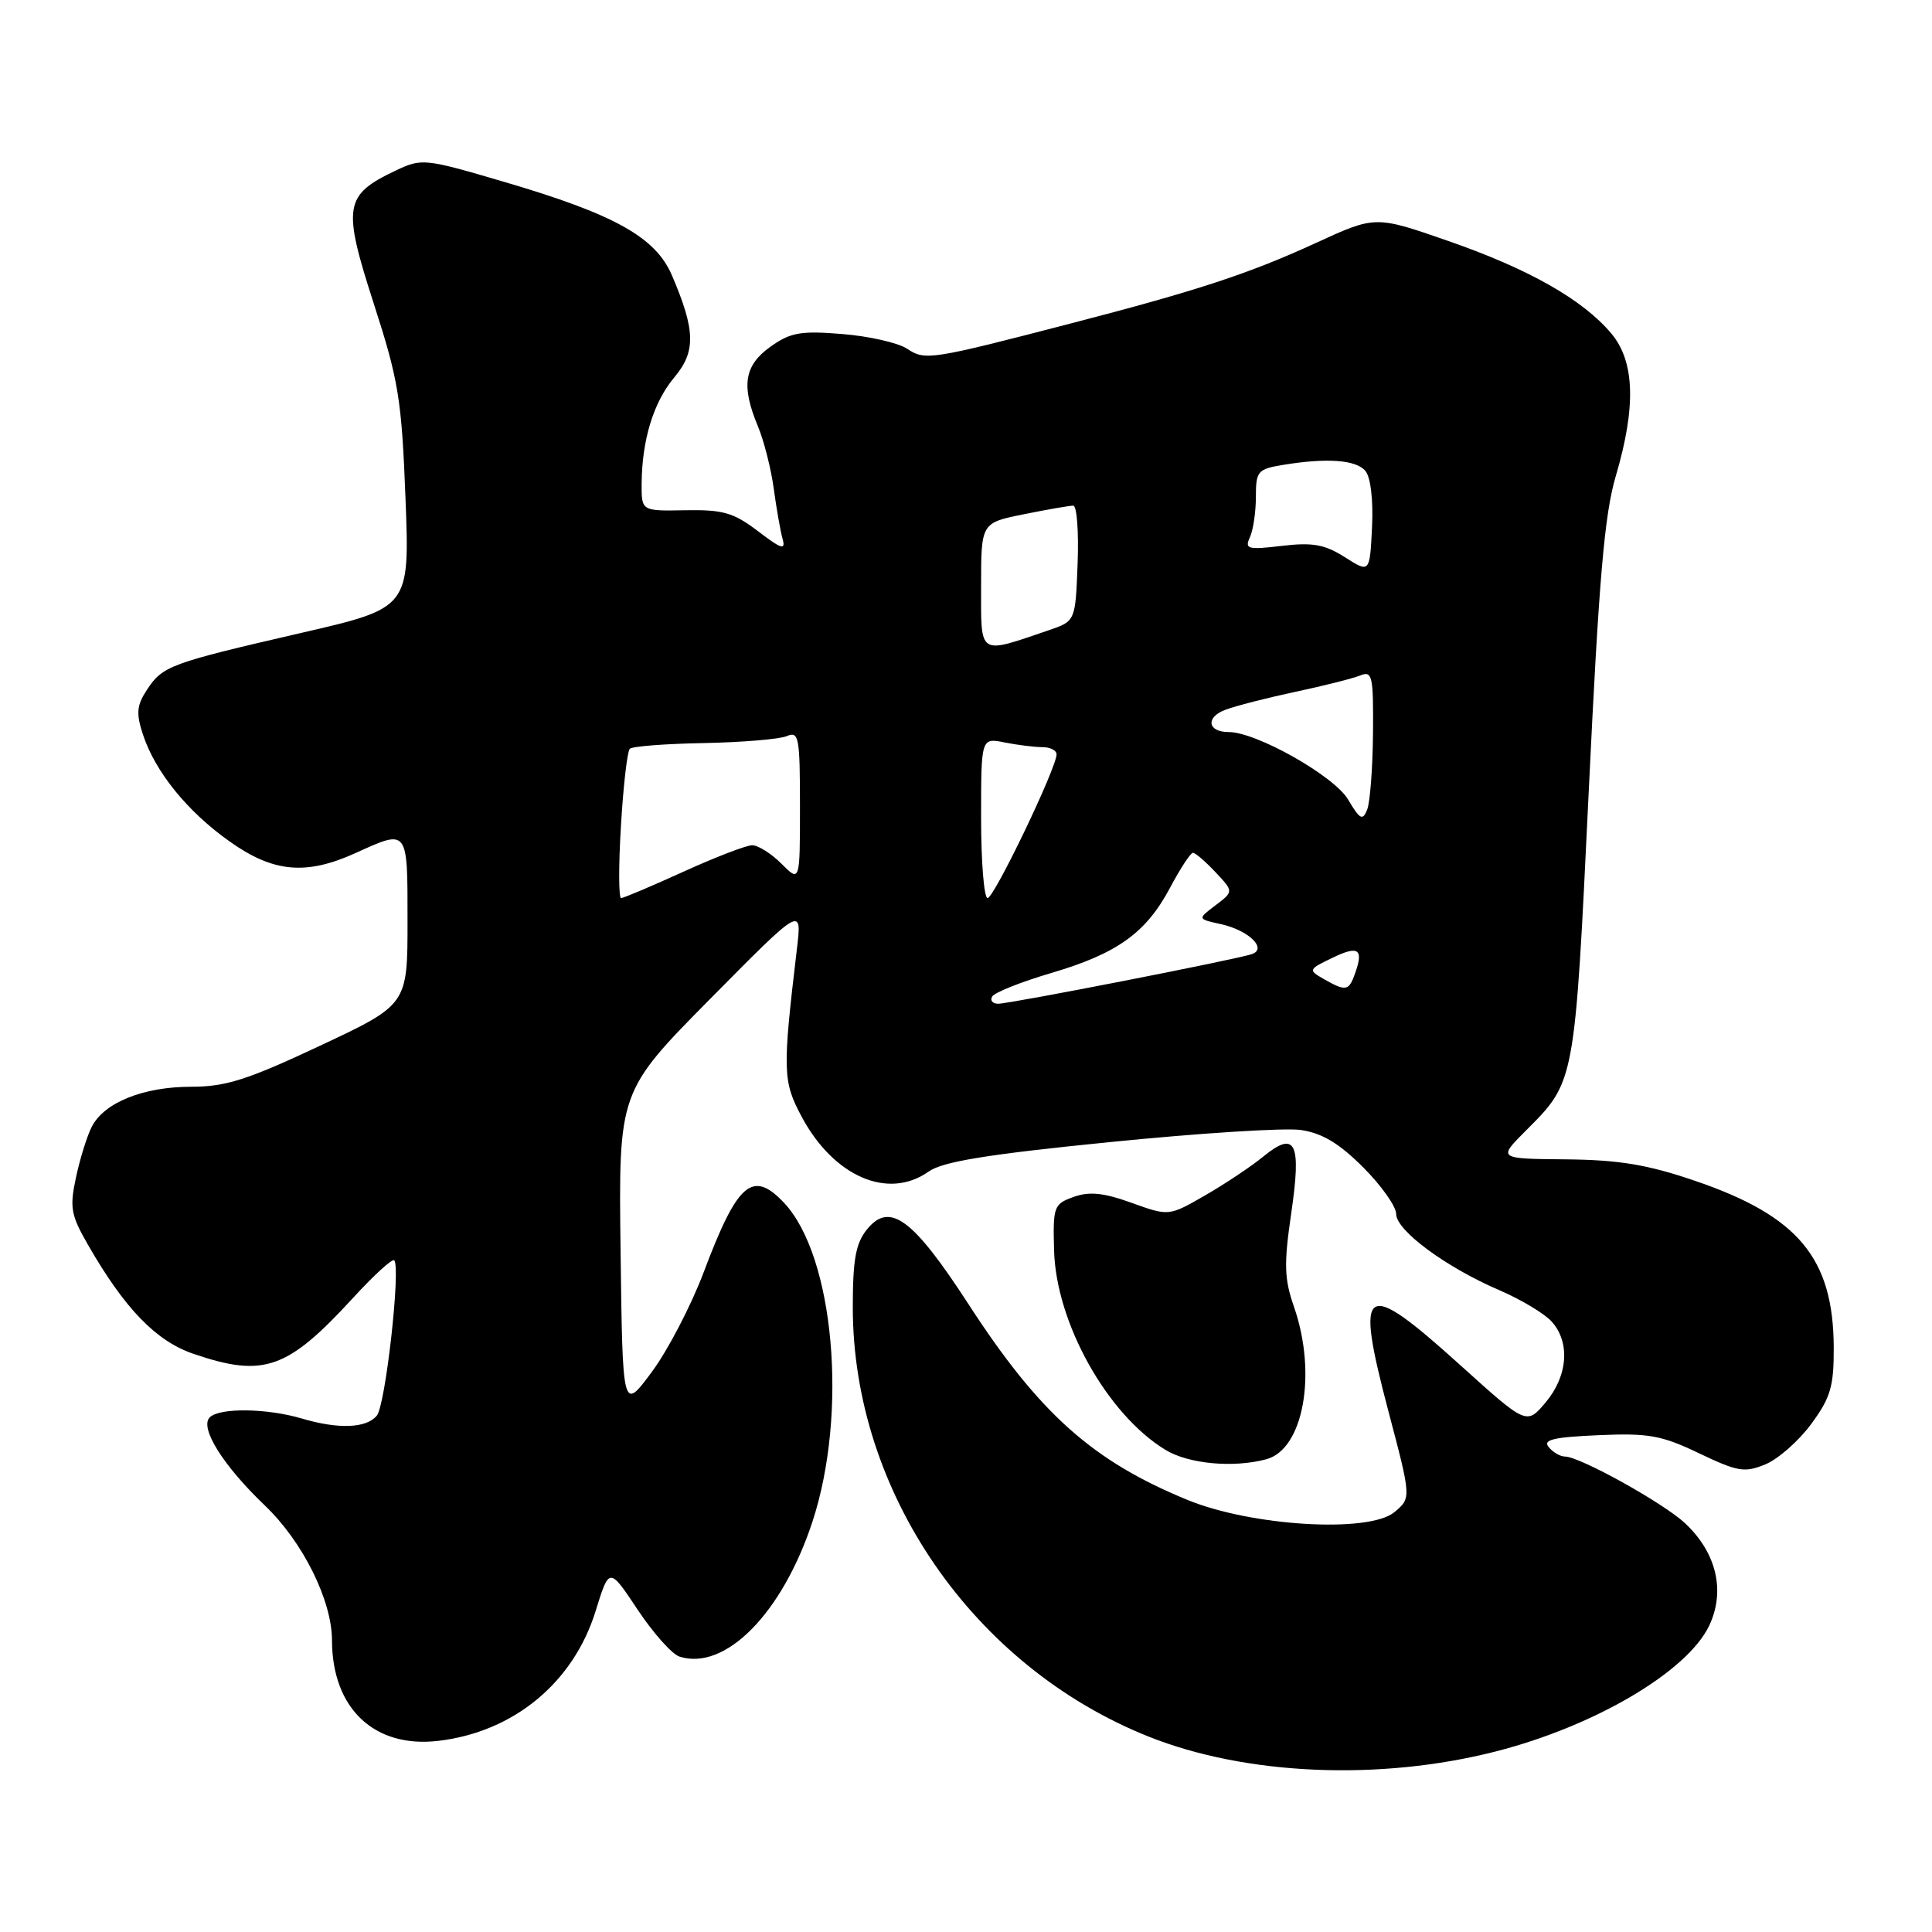 <?xml version="1.0" encoding="UTF-8" standalone="no"?>
<!DOCTYPE svg PUBLIC "-//W3C//DTD SVG 1.1//EN" "http://www.w3.org/Graphics/SVG/1.1/DTD/svg11.dtd" >
<svg xmlns="http://www.w3.org/2000/svg" xmlns:xlink="http://www.w3.org/1999/xlink" version="1.1" viewBox="0 0 256 256">
 <g >
 <path fill="currentColor"
d=" M 198.22 232.07 C 211.33 228.72 223.59 221.49 226.48 215.40 C 228.65 210.82 227.45 205.73 223.27 201.83 C 220.39 199.14 209.34 193.01 207.37 193.00 C 206.75 193.00 205.78 192.44 205.21 191.75 C 204.40 190.77 205.84 190.43 211.80 190.17 C 218.44 189.88 220.15 190.18 225.14 192.57 C 230.27 195.02 231.17 195.17 233.93 194.03 C 235.62 193.33 238.36 190.92 240.00 188.68 C 242.56 185.20 243.00 183.72 242.98 178.55 C 242.93 166.69 238.28 161.11 224.50 156.43 C 218.27 154.31 214.51 153.69 207.48 153.62 C 198.46 153.54 198.46 153.54 202.18 149.82 C 208.72 143.28 208.65 143.64 210.51 104.99 C 211.86 76.76 212.59 68.19 214.10 63.08 C 216.81 53.91 216.62 47.89 213.50 44.18 C 209.72 39.69 202.56 35.63 191.87 31.92 C 182.24 28.57 182.24 28.57 174.37 32.19 C 165.53 36.25 158.70 38.50 142.00 42.83 C 123.21 47.71 122.59 47.80 120.18 46.20 C 118.99 45.42 115.13 44.54 111.60 44.26 C 106.08 43.81 104.74 44.05 102.09 45.94 C 98.61 48.42 98.18 51.11 100.43 56.49 C 101.22 58.38 102.16 62.08 102.52 64.71 C 102.88 67.35 103.40 70.35 103.69 71.38 C 104.13 72.95 103.57 72.77 100.43 70.38 C 97.20 67.92 95.79 67.52 90.82 67.61 C 85.00 67.72 85.00 67.72 85.02 64.11 C 85.06 58.27 86.60 53.27 89.36 49.99 C 92.22 46.58 92.16 43.78 89.04 36.50 C 86.87 31.42 81.43 28.39 66.74 24.08 C 56.24 20.99 55.89 20.96 52.41 22.61 C 45.61 25.84 45.36 27.33 49.51 40.18 C 52.82 50.42 53.22 52.86 53.73 66.02 C 54.29 80.55 54.29 80.55 39.89 83.87 C 22.51 87.88 21.55 88.23 19.46 91.42 C 18.11 93.48 18.02 94.52 18.94 97.33 C 20.58 102.29 24.81 107.52 30.43 111.50 C 36.22 115.62 40.56 116.01 47.14 113.02 C 54.11 109.86 54.00 109.72 54.00 122.06 C 54.00 133.12 54.00 133.12 42.42 138.56 C 32.77 143.09 29.92 144.00 25.32 144.00 C 19.00 144.00 13.80 146.09 12.16 149.30 C 11.54 150.51 10.60 153.52 10.07 156.00 C 9.21 160.01 9.38 160.99 11.69 165.00 C 16.56 173.45 20.69 177.71 25.66 179.40 C 34.94 182.56 38.08 181.46 46.76 172.00 C 49.54 168.97 52.00 166.72 52.24 167.00 C 53.12 168.00 51.08 186.20 49.93 187.58 C 48.54 189.26 44.84 189.40 39.99 187.96 C 35.35 186.59 29.09 186.51 27.79 187.81 C 26.42 189.18 29.56 194.20 35.11 199.50 C 40.11 204.28 43.98 212.04 43.99 217.35 C 44.01 226.40 49.61 231.68 58.11 230.67 C 68.08 229.49 75.99 222.95 78.93 213.45 C 80.73 207.63 80.73 207.63 84.49 213.29 C 86.56 216.40 89.05 219.20 90.04 219.51 C 96.11 221.44 103.68 213.74 107.66 201.61 C 112.38 187.21 110.53 166.45 103.90 159.39 C 99.72 154.95 97.72 156.67 93.25 168.56 C 91.58 172.99 88.48 178.95 86.36 181.80 C 82.50 187.00 82.50 187.00 82.23 165.82 C 81.96 144.64 81.96 144.64 94.12 132.34 C 106.28 120.04 106.28 120.04 105.59 125.77 C 103.67 141.95 103.71 143.27 106.24 148.00 C 110.48 155.91 117.69 159.03 123.03 155.25 C 124.90 153.92 130.72 152.97 147.00 151.34 C 158.82 150.15 170.24 149.42 172.37 149.73 C 175.18 150.14 177.44 151.49 180.62 154.67 C 183.03 157.08 185.00 159.86 185.00 160.86 C 185.00 163.05 191.63 167.94 198.68 170.96 C 201.53 172.19 204.64 174.05 205.60 175.11 C 208.08 177.85 207.76 182.31 204.81 185.82 C 202.28 188.82 202.28 188.82 193.52 180.91 C 180.60 169.25 179.48 169.97 183.98 187.03 C 187.01 198.50 187.01 198.50 184.76 200.37 C 181.38 203.17 165.85 202.24 157.33 198.74 C 144.74 193.57 137.72 187.29 128.31 172.78 C 120.96 161.45 117.88 159.19 114.88 162.90 C 113.39 164.74 113.00 166.88 113.00 173.22 C 113.00 197.67 128.95 220.82 152.18 230.10 C 165.06 235.25 182.83 236.01 198.22 232.07 Z  M 167.79 193.36 C 172.72 192.04 174.54 182.00 171.45 173.13 C 170.17 169.45 170.11 167.50 171.09 160.80 C 172.47 151.37 171.68 149.75 167.39 153.25 C 165.80 154.56 162.33 156.87 159.69 158.39 C 154.88 161.16 154.88 161.16 149.94 159.38 C 146.22 158.04 144.34 157.85 142.26 158.60 C 139.63 159.54 139.51 159.88 139.67 165.68 C 139.93 175.27 146.70 187.41 154.42 192.11 C 157.48 193.98 163.41 194.53 167.79 193.36 Z  M 131.48 132.03 C 131.81 131.50 135.32 130.10 139.29 128.93 C 148.07 126.34 151.87 123.61 155.06 117.59 C 156.40 115.07 157.76 113.00 158.07 113.00 C 158.39 113.00 159.74 114.16 161.06 115.57 C 163.47 118.13 163.47 118.13 161.07 119.95 C 158.66 121.77 158.66 121.77 161.76 122.45 C 165.45 123.26 167.99 125.72 165.86 126.43 C 163.72 127.16 133.81 133.00 132.27 133.00 C 131.51 133.00 131.15 132.56 131.48 132.03 Z  M 175.38 129.71 C 173.32 128.53 173.35 128.45 176.63 126.88 C 180.13 125.19 180.78 125.79 179.39 129.42 C 178.68 131.29 178.19 131.32 175.38 129.71 Z  M 82.28 109.41 C 82.59 104.13 83.12 99.55 83.45 99.22 C 83.78 98.89 88.20 98.55 93.27 98.46 C 98.35 98.36 103.29 97.95 104.25 97.54 C 105.85 96.85 106.00 97.65 106.00 106.85 C 106.00 116.91 106.00 116.91 103.55 114.45 C 102.20 113.10 100.45 112.00 99.67 112.00 C 98.89 112.00 94.79 113.58 90.57 115.50 C 86.35 117.42 82.62 119.00 82.30 119.00 C 81.97 119.00 81.96 114.68 82.28 109.41 Z  M 130.00 108.38 C 130.00 97.75 130.00 97.75 133.12 98.38 C 134.84 98.72 137.09 99.00 138.12 99.00 C 139.16 99.00 140.00 99.43 140.00 99.96 C 140.00 101.75 131.72 119.00 130.86 119.00 C 130.39 119.00 130.00 114.22 130.00 108.38 Z  M 178.62 105.93 C 176.78 102.82 166.48 97.00 162.81 97.00 C 160.01 97.00 159.71 95.06 162.34 94.06 C 163.70 93.54 167.89 92.47 171.65 91.67 C 175.42 90.87 179.29 89.89 180.25 89.50 C 181.84 88.85 181.99 89.56 181.93 97.14 C 181.89 101.74 181.54 106.30 181.16 107.27 C 180.56 108.79 180.20 108.60 178.62 105.93 Z  M 130.00 77.66 C 130.00 69.28 130.00 69.28 135.67 68.14 C 138.78 67.51 141.73 67.00 142.21 67.00 C 142.69 67.00 142.95 70.44 142.79 74.65 C 142.50 82.30 142.50 82.30 139.00 83.50 C 129.53 86.72 130.00 87.02 130.00 77.66 Z  M 178.20 73.83 C 175.52 72.13 173.93 71.85 169.85 72.33 C 165.34 72.87 164.90 72.75 165.61 71.21 C 166.05 70.27 166.41 67.86 166.41 65.85 C 166.41 62.44 166.65 62.16 169.95 61.61 C 175.83 60.64 179.69 60.92 180.93 62.41 C 181.62 63.25 181.98 66.28 181.80 69.88 C 181.50 75.93 181.50 75.93 178.20 73.83 Z "/>
</g>
</svg>